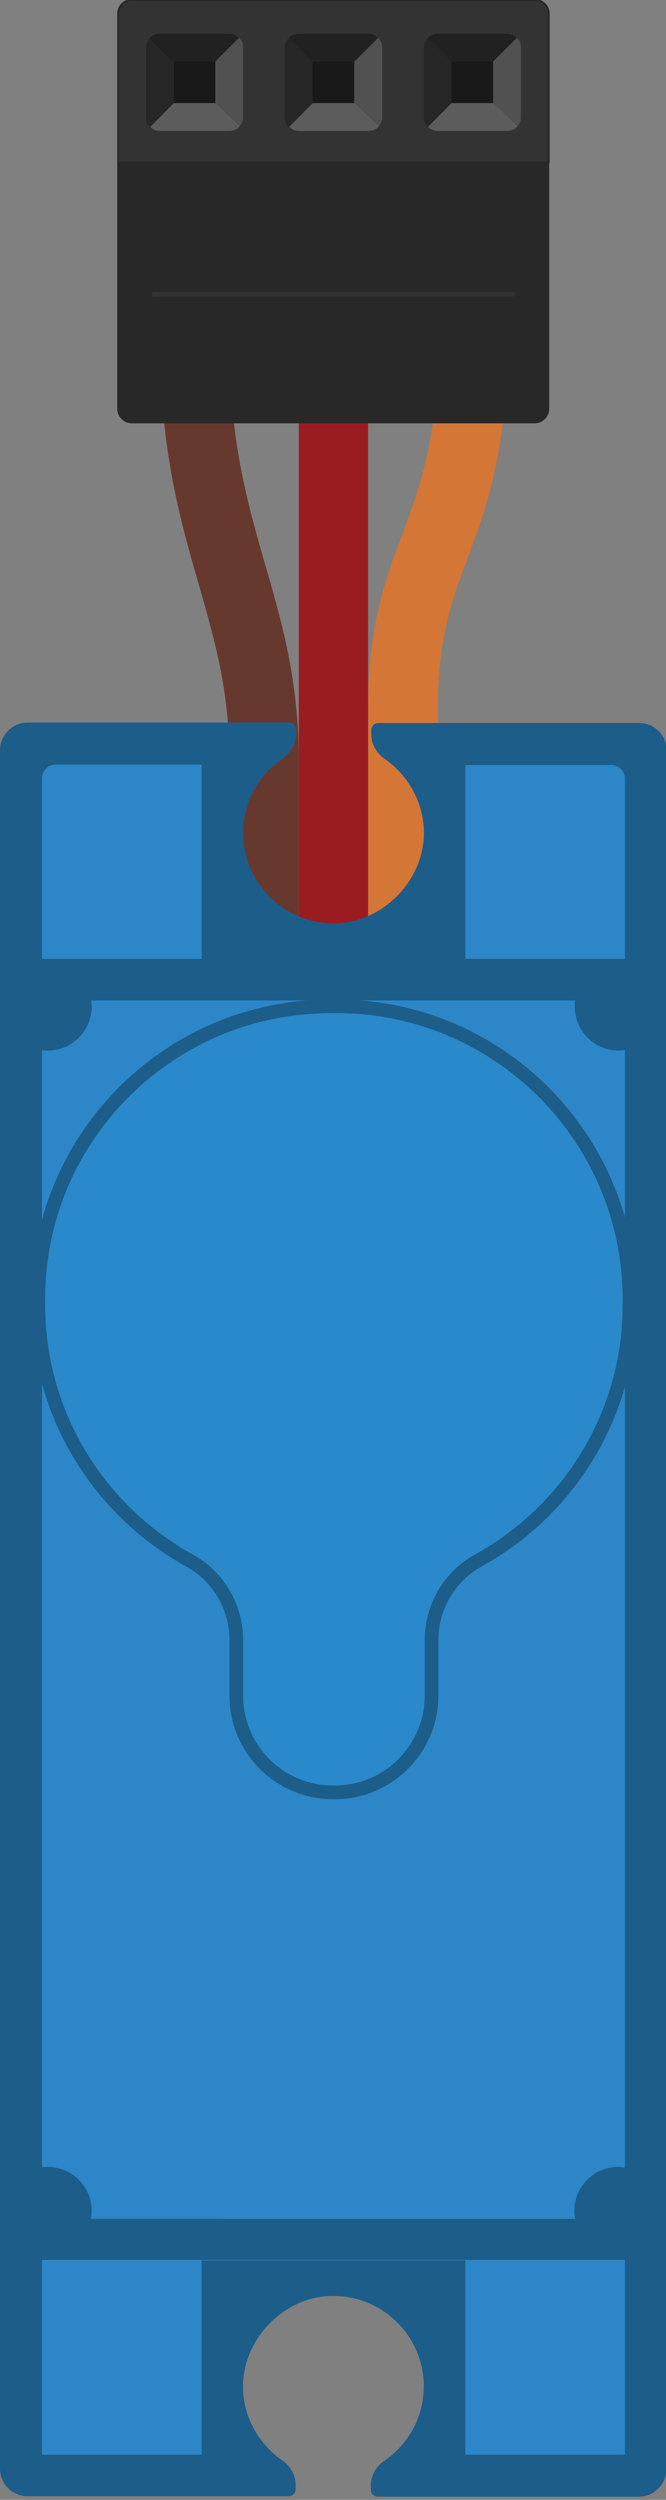 <svg xmlns="http://www.w3.org/2000/svg" xmlns:xlink="http://www.w3.org/1999/xlink" id="Layer_1" x="0" y="0" enable-background="new 0 0 146 548" version="1.0" viewBox="0 0 146 548" xml:space="preserve"><rect x="0" y="0" width="146" height="548" fill="#808080" stroke="none"/><rect width="15.2" height="276.7" x="65.5" y="75.2" fill="#9B1C20"/><path fill="#D37636" d="M96,351.9H80.7v-197c0-17.7,3.8-28,7.5-37.8C92,106.8,96,96.3,96,75.2h15.2c0,23.8-4.6,36.2-8.7,47.2	c-3.5,9.4-6.5,17.6-6.5,32.5V351.9z"/><path fill="#67392E" d="M65.5,351.9H50.3V166.7c0-15.3-3.3-26.6-6.7-38.5c-4-13.8-8.5-29.5-8.5-53h15.2c0,21.4,4,35.3,7.9,48.8	c3.6,12.4,7.3,25.3,7.3,42.7V351.9z"/><path fill="#282828" stroke="#282828" stroke-miterlimit="10" stroke-width=".4" d="M117.3,0H28.9c-1.7,0-3,1.4-3,3v86.6	c0,1.7,1.4,3,3,3h88.3c1.7,0,3-1.4,3-3V3C120.3,1.4,119,0,117.3,0z"/><path fill="#333" stroke="#282828" stroke-miterlimit="10" stroke-width=".4" d="M117.3,0H28.9c-1.7,0-3,1.4-3,3v32.6h94.4V3	C120.3,1.4,119,0,117.3,0z"/><g transform="translate(0,-35)"><path fill="#FFF" d="M77.7,57.6h-9.1l-5.2,5.2c0.6,0.6,1.3,0.9,2.2,0.9h15.2 c0.8,0,1.6-0.3,2.2-0.9L77.7,57.6z" enable-background="new" opacity=".2"/><path fill="#010101" d="M68.5,57.6v-9.1l-5.2-5.2c-0.6,0.6-0.9,1.3-0.9,2.2v15.2 c0,0.8,0.3,1.6,0.9,2.2L68.5,57.6z" enable-background="new" opacity=".25"/><path fill="#010101" d="M77.7,48.5l5.2-5.2c-0.6-0.6-1.3-0.9-2.2-0.9H65.5 c-0.8,0-1.6,0.3-2.2,0.9l5.2,5.2H77.7z" enable-background="new" opacity=".35"/><path fill="#FFF" d="M82.9,43.3l-5.2,5.2v9.1l5.2,5.2c0.6-0.6,0.9-1.3,0.9-2.2V45.4 C83.8,44.6,83.4,43.8,82.9,43.3z" enable-background="new" opacity=".15"/><rect width="9.1" height="9.1" x="68.5" y="48.5" fill="#191919"/></g><g transform="translate(0,-35)"><path fill="#FFF" d="M47.2,57.6h-9.1l-5.2,5.2c0.6,0.6,1.3,0.9,2.2,0.9h15.2 c0.8,0,1.6-0.3,2.2-0.9L47.2,57.6z" enable-background="new" opacity=".2"/><path fill="#010101" d="M38.1,57.6v-9.1l-5.2-5.2c-0.6,0.6-0.9,1.3-0.9,2.2v15.2 c0,0.8,0.3,1.6,0.9,2.2L38.1,57.6z" enable-background="new" opacity=".25"/><path fill="#010101" d="M47.2,48.5l5.2-5.2c-0.6-0.6-1.3-0.9-2.2-0.9H35 c-0.8,0-1.6,0.3-2.2,0.9l5.2,5.2H47.2z" enable-background="new" opacity=".35"/><path fill="#FFF" d="M52.4,43.3l-5.2,5.2v9.1l5.2,5.2c0.6-0.6,0.9-1.3,0.9-2.2V45.4 C53.3,44.6,53,43.8,52.4,43.3z" enable-background="new" opacity=".15"/><rect width="9.1" height="9.1" x="38.1" y="48.5" fill="#191919"/></g><g transform="translate(0,-35)"><path fill="#FFF" d="M108.1,57.6H99l-5.2,5.2c0.6,0.6,1.3,0.9,2.2,0.9h15.2 c0.8,0,1.6-0.3,2.2-0.9L108.1,57.6z" enable-background="new" opacity=".2"/><path fill="#010101" d="M99,57.6v-9.1l-5.2-5.2c-0.6,0.6-0.9,1.3-0.9,2.2v15.2 c0,0.8,0.3,1.6,0.9,2.2L99,57.6z" enable-background="new" opacity=".25"/><path fill="#010101" d="M108.1,48.5l5.2-5.2c-0.6-0.6-1.3-0.9-2.2-0.9H96 c-0.8,0-1.6,0.3-2.2,0.9l5.2,5.2H108.1z" enable-background="new" opacity=".35"/><path fill="#FFF" d="M113.3,43.3l-5.2,5.2v9.1l5.2,5.2c0.6-0.6,0.9-1.3,0.9-2.2 V45.4C114.2,44.6,113.9,43.8,113.3,43.3z" enable-background="new" opacity=".15"/><rect width="9.1" height="9.1" x="99" y="48.5" fill="#191919"/></g><line x1="33.8" x2="112.4" y1="64.5" y2="64.5" fill="none" stroke="#333" stroke-linecap="round" stroke-miterlimit="10"/><path fill="#2C86C7" d="M87.5,542.7c6.3-4.6,10-11.9,10-19.6c0-13.4-10.9-24.4-24.4-24.4l-0.4,0c-6.4,0.1-12.7,3-17.3,8	c-4.6,5-7,11.5-6.6,17.9c0.4,7.3,4.1,13.8,9.9,18.1H6.1c-0.8,0-1.5-0.7-1.5-1.5V164.5c0-0.8,0.7-1.5,1.5-1.5h52.6	c-6.3,4.6-10,11.9-10,19.6c0,6.5,2.5,12.6,7.1,17.2c4.6,4.6,10.7,7.1,17.2,7.1l0.4,0c6.4-0.1,12.7-3,17.3-8c4.6-5,7-11.5,6.6-17.9	c-0.4-7.3-4.1-13.8-9.9-18.1h52.6c0.8,0,1.5,0.7,1.5,1.5v376.6c0,0.8-0.7,1.5-1.5,1.5L87.5,542.7L87.5,542.7z"/><path fill="#1D5D8A" d="M137.1,538.1H102v-42.6H44.2v42.6h-35V170.6c0-1.7,1.4-3,3-3h32v42.7l57.8,0v-42.6h32c1.7,0,3,1.4,3,3V538.1	z M140.1,158.5H82.9c-0.8,0-1.5,0.7-1.5,1.5v1c0,2.2,1.2,4.2,3,5.4c4.8,3.4,8.1,8.8,8.5,15c0.7,10.9-8.6,20.9-19.5,21	c-0.1,0-0.2,0-0.3,0c-10.9,0-19.8-8.9-19.8-19.8c0-6.8,3.4-12.7,8.6-16.3c1.8-1.2,3-3.2,3-5.4v-1c0-0.8-0.7-1.5-1.5-1.5H6.1	c-3.4,0-6.1,2.7-6.1,6.1v376.6c0,3.4,2.7,6.1,6.1,6.1h57.2c0.8,0,1.5-0.7,1.5-1.5v-1c0-2.2-1.2-4.2-3-5.4c-4.8-3.4-8.1-8.8-8.5-15	c-0.7-10.9,8.6-20.9,19.5-21c0.1,0,0.2,0,0.3,0c10.9,0,19.8,8.9,19.8,19.8c0,6.8-3.4,12.7-8.6,16.3c-1.8,1.2-3,3.2-3,5.4v1	c0,0.8,0.7,1.5,1.5,1.5h57.2c3.4,0,6.1-2.7,6.1-6.1V164.5C146.2,161.2,143.5,158.5,140.1,158.5L140.1,158.5z"/><path fill="#1D5D8A" d="M146.2,210.2H0v285.2h146.2V210.2z M135.6,475c-5.4,0-9.7,4.3-9.7,9.7c0,0.6,0.1,1.1,0.2,1.7H19.9	c0.1-0.5,0.2-1.1,0.2-1.7c0-5.4-4.3-9.7-9.7-9.7c-0.4,0-0.9,0.1-1.3,0.1V230.2c0.4,0.1,0.8,0.1,1.3,0.1c5.4,0,9.7-4.3,9.7-9.7	c0-0.4-0.1-0.8-0.1-1.3h106.1c-0.1,0.4-0.1,0.8-0.1,1.3c0,5.4,4.3,9.7,9.7,9.7c0.5,0,1-0.1,1.4-0.1v245	C136.6,475.1,136.1,475,135.6,475z"/><path fill="#2989CA" d="M73.8,220.6h-1.3c-35.4,0-64.1,28.7-64.1,64.1v1.3c0,24.2,13.4,45.2,33.2,56.1c6.3,3.5,10.2,10.2,10.2,17.4	v12.2c0,11.7,9.5,21.2,21.2,21.2h0.4c11.7,0,21.2-9.5,21.2-21.2v-12.2c0-7.2,3.9-13.9,10.2-17.4c19.8-10.9,33.2-31.9,33.2-56.1v-1.3	C137.9,249.3,109.2,220.6,73.8,220.6z"/><path fill="none" stroke="#1D5D8A" stroke-miterlimit="10" stroke-width="3" d="M73.8,220.6h-1.3c-35.4,0-64.1,28.7-64.1,64.1v1.3	c0,24.2,13.4,45.2,33.2,56.1c6.3,3.5,10.2,10.2,10.2,17.4v12.2c0,11.7,9.5,21.2,21.2,21.2h0.4c11.7,0,21.2-9.5,21.2-21.2v-12.2	c0-7.2,3.9-13.9,10.2-17.4c19.8-10.9,33.2-31.9,33.2-56.1v-1.3C137.9,249.3,109.2,220.6,73.8,220.6z"/></svg>